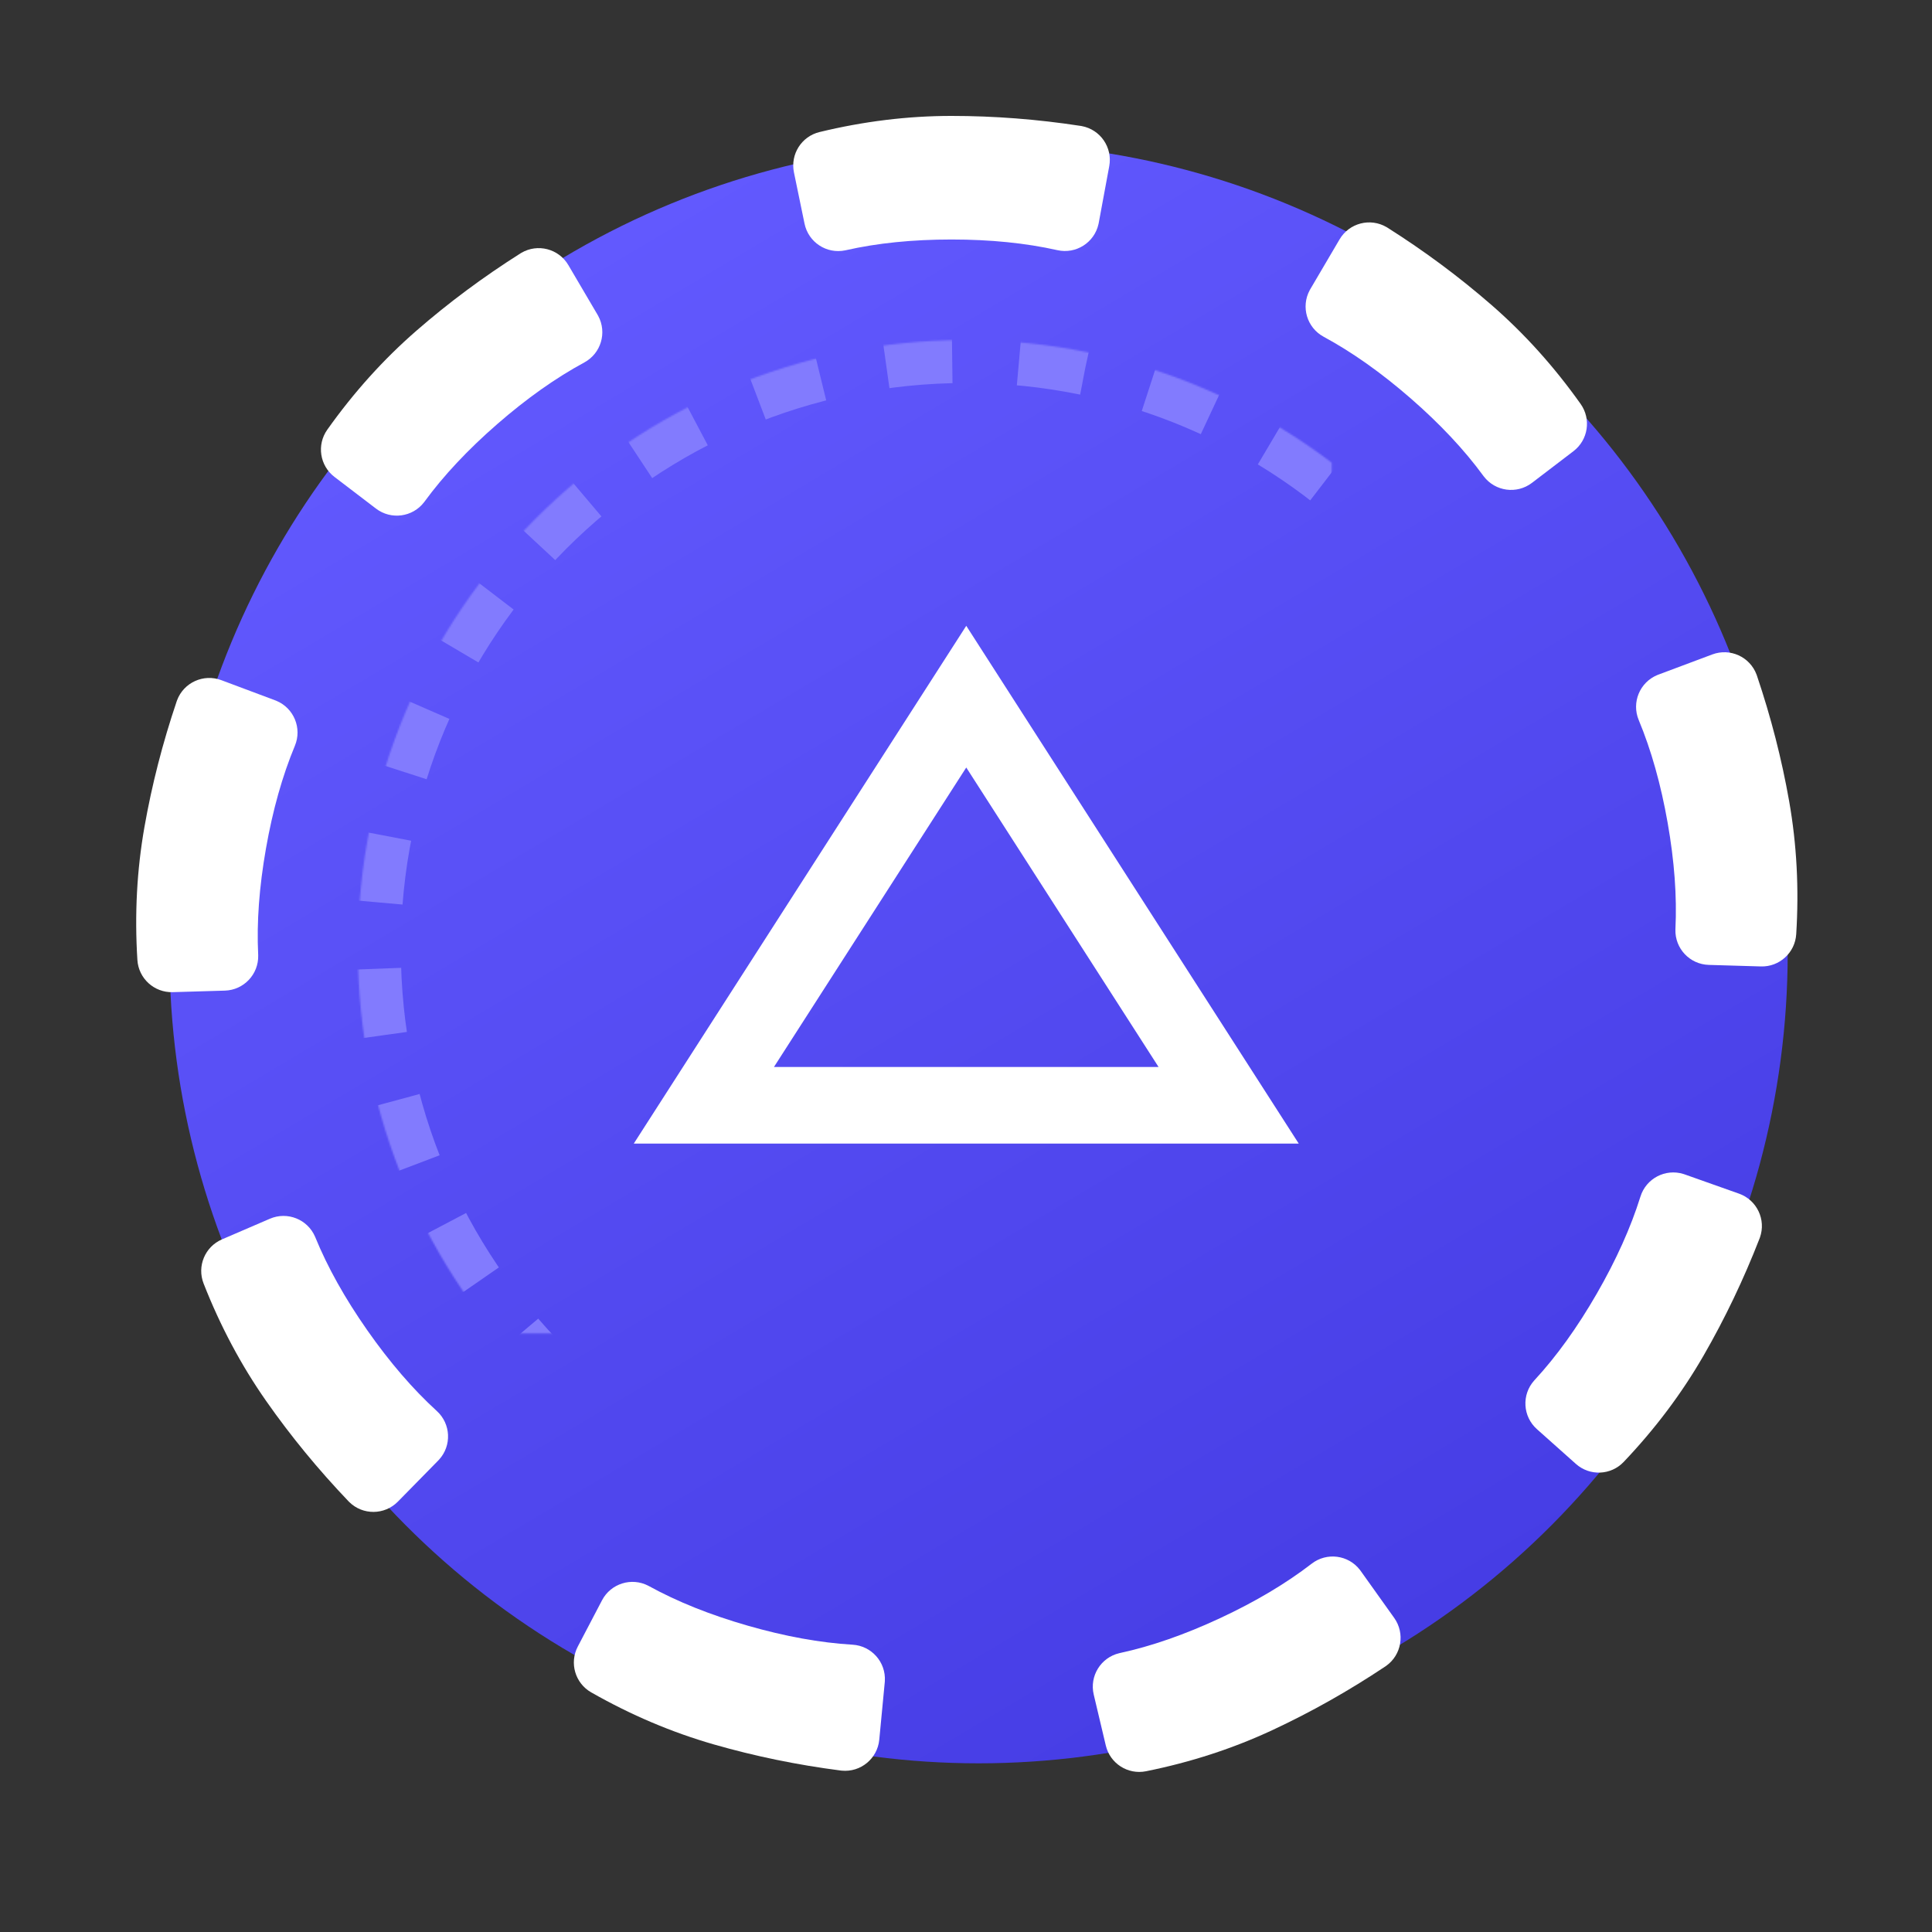 <?xml version="1.0" encoding="UTF-8"?>
<svg width="1200px" height="1200px" viewBox="0 0 1200 1200" version="1.1" xmlns="http://www.w3.org/2000/svg" xmlns:xlink="http://www.w3.org/1999/xlink">
    <rect x="0" y="0" width="1200" height="1200" fill="#333333" stroke="none"/>
    <title>Tails_Coin</title>
    <defs>
        <linearGradient x1="20.642%" y1="5.77%" x2="72.962%" y2="93.784%" id="linearGradient-1">
            <stop stop-color="#635AFF" offset="0%"></stop>
            <stop stop-color="#463DE5" offset="100%"></stop>
        </linearGradient>
        <path d="M527.845,895.422 C736.373,895.422 905.418,726.137 905.418,517.314 C905.418,308.49 736.373,139.205 527.845,139.205 C319.317,139.205 150.272,308.49 150.272,517.314 C150.272,726.137 319.317,895.422 527.845,895.422 Z" id="path-2"></path>
        <mask id="mask-3" maskContentUnits="userSpaceOnUse" maskUnits="objectBoundingBox" x="0" y="0" width="755.147" height="756.217" fill="white">
            <use xlink:href="#path-2"></use>
        </mask>
    </defs>
    <g id="Tails_Coin" stroke="none" stroke-width="1" fill="none" fill-rule="evenodd">
        <g id="Tails_Token" transform="translate(72, 72)">
            <g id="Group-9">
                <ellipse id="Oval" fill="url(#linearGradient-1)" cx="535.822" cy="519.976" rx="502.545" ry="503.257"></ellipse>
                <use id="Oval" stroke="#827BFE" mask="url(#mask-3)" stroke-width="53.38" stroke-dasharray="42.704,42.704" xlink:href="#path-2"></use>
                <g id="Group-8" transform="translate(0, 0)" fill="#FFFFFF">
                    <path d="M453.351,83.416 C472.902,78.976 494.782,76.756 518.992,76.756 C543.142,76.756 565.072,78.965 584.782,83.383 C596.289,85.962 607.708,78.723 610.286,67.216 C610.344,66.959 610.397,66.7 610.446,66.441 L616.975,31.195 C619.124,19.6 611.468,8.458 599.873,6.308 C599.654,6.267 599.436,6.23 599.216,6.196 C572.259,2.065 545.518,0 518.992,0 C491.892,0 464.567,3.339 437.016,10.017 C425.832,12.73 418.809,23.819 421.138,35.09 L427.712,66.917 C430.1,78.465 441.397,85.892 452.946,83.504 C453.081,83.476 453.216,83.447 453.351,83.416 Z" id="Path-2"></path>
                    <path d="M150.176,205.902 C169.742,201.452 191.637,199.218 215.862,199.201 C240.043,199.184 261.999,201.379 281.73,205.786 C293.239,208.356 304.652,201.109 307.221,189.6 C307.276,189.353 307.327,189.105 307.373,188.857 L313.929,153.637 C316.086,142.044 308.437,130.896 296.843,128.739 C296.614,128.697 296.385,128.658 296.155,128.623 C269.195,124.516 242.448,122.472 215.916,122.491 C188.789,122.51 161.434,125.869 133.852,132.567 C122.674,135.281 115.655,146.362 117.977,157.628 L124.526,189.395 C126.908,200.944 138.202,208.376 149.751,205.994 C149.893,205.965 150.035,205.934 150.176,205.902 Z" id="Path-2" transform="translate(215.907, 167.167) rotate(-41) translate(-215.907, -167.167) "></path>
                    <path d="M-4.126,488.107 C15.462,483.663 37.387,481.438 61.646,481.432 C85.85,481.426 107.826,483.63 127.576,488.045 C139.085,490.618 150.5,483.374 153.073,471.866 C153.129,471.614 153.181,471.362 153.228,471.109 L159.765,435.958 C161.921,424.364 154.269,413.218 142.675,411.064 C142.448,411.021 142.221,410.983 141.993,410.948 C115.001,406.83 88.226,404.774 61.665,404.781 C34.523,404.787 7.155,408.129 -20.439,414.807 C-31.628,417.516 -38.656,428.608 -36.325,439.882 L-29.761,471.61 C-27.372,483.158 -16.074,490.583 -4.526,488.194 C-4.392,488.166 -4.259,488.137 -4.126,488.107 Z" id="Path-2" transform="translate(61.662, 449.403) rotate(-80) translate(-61.662, -449.403) "></path>
                </g>
                <g id="Group-8" transform="translate(887.943, 454.442) scale(-1, 1) translate(-887.943, -454.442) translate(718.887, 50.557)" fill="#FFFFFF">
                    <path d="M166.13,139.369 C185.696,134.918 207.591,132.684 231.816,132.667 C255.997,132.65 277.953,134.845 297.684,139.253 C309.193,141.823 320.606,134.576 323.175,123.067 C323.23,122.82 323.281,122.572 323.327,122.323 L329.883,87.104 C332.04,75.51 324.391,64.363 312.797,62.206 C312.568,62.163 312.339,62.125 312.109,62.089 C285.148,57.983 258.402,55.939 231.87,55.957 C204.742,55.976 177.388,59.335 149.805,66.034 C138.628,68.748 131.609,79.829 133.931,91.094 L140.48,122.862 C142.862,134.411 154.155,141.843 165.705,139.461 C165.847,139.432 165.989,139.401 166.13,139.369 Z" id="Path-2" transform="translate(231.861, 100.633) rotate(-41) translate(-231.861, -100.633) "></path>
                    <path d="M-4.126,421.574 C15.462,417.129 37.387,414.904 61.646,414.898 C85.85,414.893 107.826,417.097 127.576,421.511 C139.085,424.084 150.5,416.841 153.073,405.332 C153.129,405.081 153.181,404.829 153.228,404.575 L159.765,369.424 C161.921,357.83 154.269,346.685 142.675,344.53 C142.448,344.488 142.221,344.449 141.993,344.415 C115.001,340.297 88.226,338.241 61.665,338.247 C34.523,338.254 7.155,341.596 -20.439,348.274 C-31.628,350.982 -38.656,362.074 -36.325,373.348 L-29.761,405.076 C-27.372,416.624 -16.074,424.049 -4.526,421.66 C-4.392,421.633 -4.259,421.604 -4.126,421.574 Z" id="Path-2" transform="translate(61.662, 382.869) rotate(-80) translate(-61.662, -382.869) "></path>
                    <path d="M43.823,735.729 C63.406,731.298 85.326,729.089 109.584,729.104 C133.767,729.119 155.728,731.34 175.467,735.768 C186.974,738.349 198.394,731.113 200.974,719.606 C201.033,719.344 201.087,719.081 201.135,718.817 L207.64,683.661 C209.785,672.065 202.123,660.927 190.527,658.782 C190.314,658.743 190.101,658.707 189.887,658.674 C162.886,654.527 136.103,652.446 109.537,652.429 C82.417,652.413 55.074,655.729 27.508,662.379 C16.305,665.083 9.268,676.191 11.611,687.476 L18.206,719.246 C20.605,730.792 31.909,738.208 43.455,735.809 C43.578,735.784 43.701,735.757 43.823,735.729 Z" id="Path-2" transform="translate(109.544, 697.082) rotate(-120) translate(-109.544, -697.082) "></path>
                </g>
                <g id="Group-8" transform="translate(419.476, 830.035) scale(1, -1) rotate(25) translate(-419.476, -830.035) translate(119.623, 547.341)" fill="#FFFFFF">
                    <path d="M432.15,83.416 C451.7,78.976 473.581,76.756 497.791,76.756 C521.94,76.756 543.87,78.965 563.581,83.383 C575.088,85.962 586.506,78.723 589.085,67.216 C589.143,66.959 589.195,66.7 589.244,66.441 L595.773,31.195 C597.923,19.6 590.266,8.458 578.671,6.308 C578.453,6.267 578.234,6.23 578.015,6.196 C551.058,2.065 524.317,-1.3932617e-13 497.791,-1.3932617e-13 C470.691,-1.3932617e-13 443.365,3.339 415.815,10.017 C404.63,12.73 397.608,23.819 399.937,35.09 L406.511,66.917 C408.899,78.465 420.196,85.892 431.744,83.504 C431.88,83.476 432.015,83.447 432.15,83.416 Z" id="Path-2"></path>
                    <path d="M143.109,211.054 C162.675,206.603 184.57,204.369 208.795,204.352 C232.976,204.335 254.932,206.531 274.663,210.938 C286.172,213.508 297.585,206.261 300.154,194.752 C300.209,194.505 300.26,194.257 300.306,194.008 L306.862,158.789 C309.019,147.195 301.37,136.048 289.776,133.891 C289.547,133.849 289.318,133.81 289.088,133.774 C262.127,129.668 235.381,127.624 208.849,127.642 C181.721,127.662 154.367,131.02 126.784,137.719 C115.607,140.433 108.588,151.514 110.91,162.78 L117.459,194.547 C119.841,206.096 131.135,213.528 142.684,211.146 C142.826,211.117 142.968,211.086 143.109,211.054 Z" id="Path-2" transform="translate(208.84, 172.319) rotate(-41) translate(-208.84, -172.319) "></path>
                    <path d="M-4.126,495.835 C15.462,491.391 37.387,489.165 61.646,489.159 C85.85,489.154 107.826,491.358 127.576,495.772 C139.085,498.345 150.5,491.102 153.073,479.594 C153.129,479.342 153.181,479.09 153.228,478.836 L159.765,443.685 C161.921,432.091 154.269,420.946 142.675,418.791 C142.448,418.749 142.221,418.711 141.993,418.676 C115.001,414.558 88.226,412.502 61.665,412.508 C34.523,412.515 7.155,415.857 -20.439,422.535 C-31.628,425.243 -38.656,436.335 -36.325,447.61 L-29.761,479.338 C-27.372,490.886 -16.074,498.31 -4.526,495.922 C-4.392,495.894 -4.259,495.865 -4.126,495.835 Z" id="Path-2" transform="translate(61.662, 457.13) rotate(-80) translate(-61.662, -457.13) "></path>
                </g>
            </g>
            <path d="M528.16,360.707 L691.136,614.512 L365.184,614.512 L528.16,360.707 Z" id="Triangle" stroke="#FFFFFF" stroke-width="47.553"></path>
        </g>
    </g>
</svg>